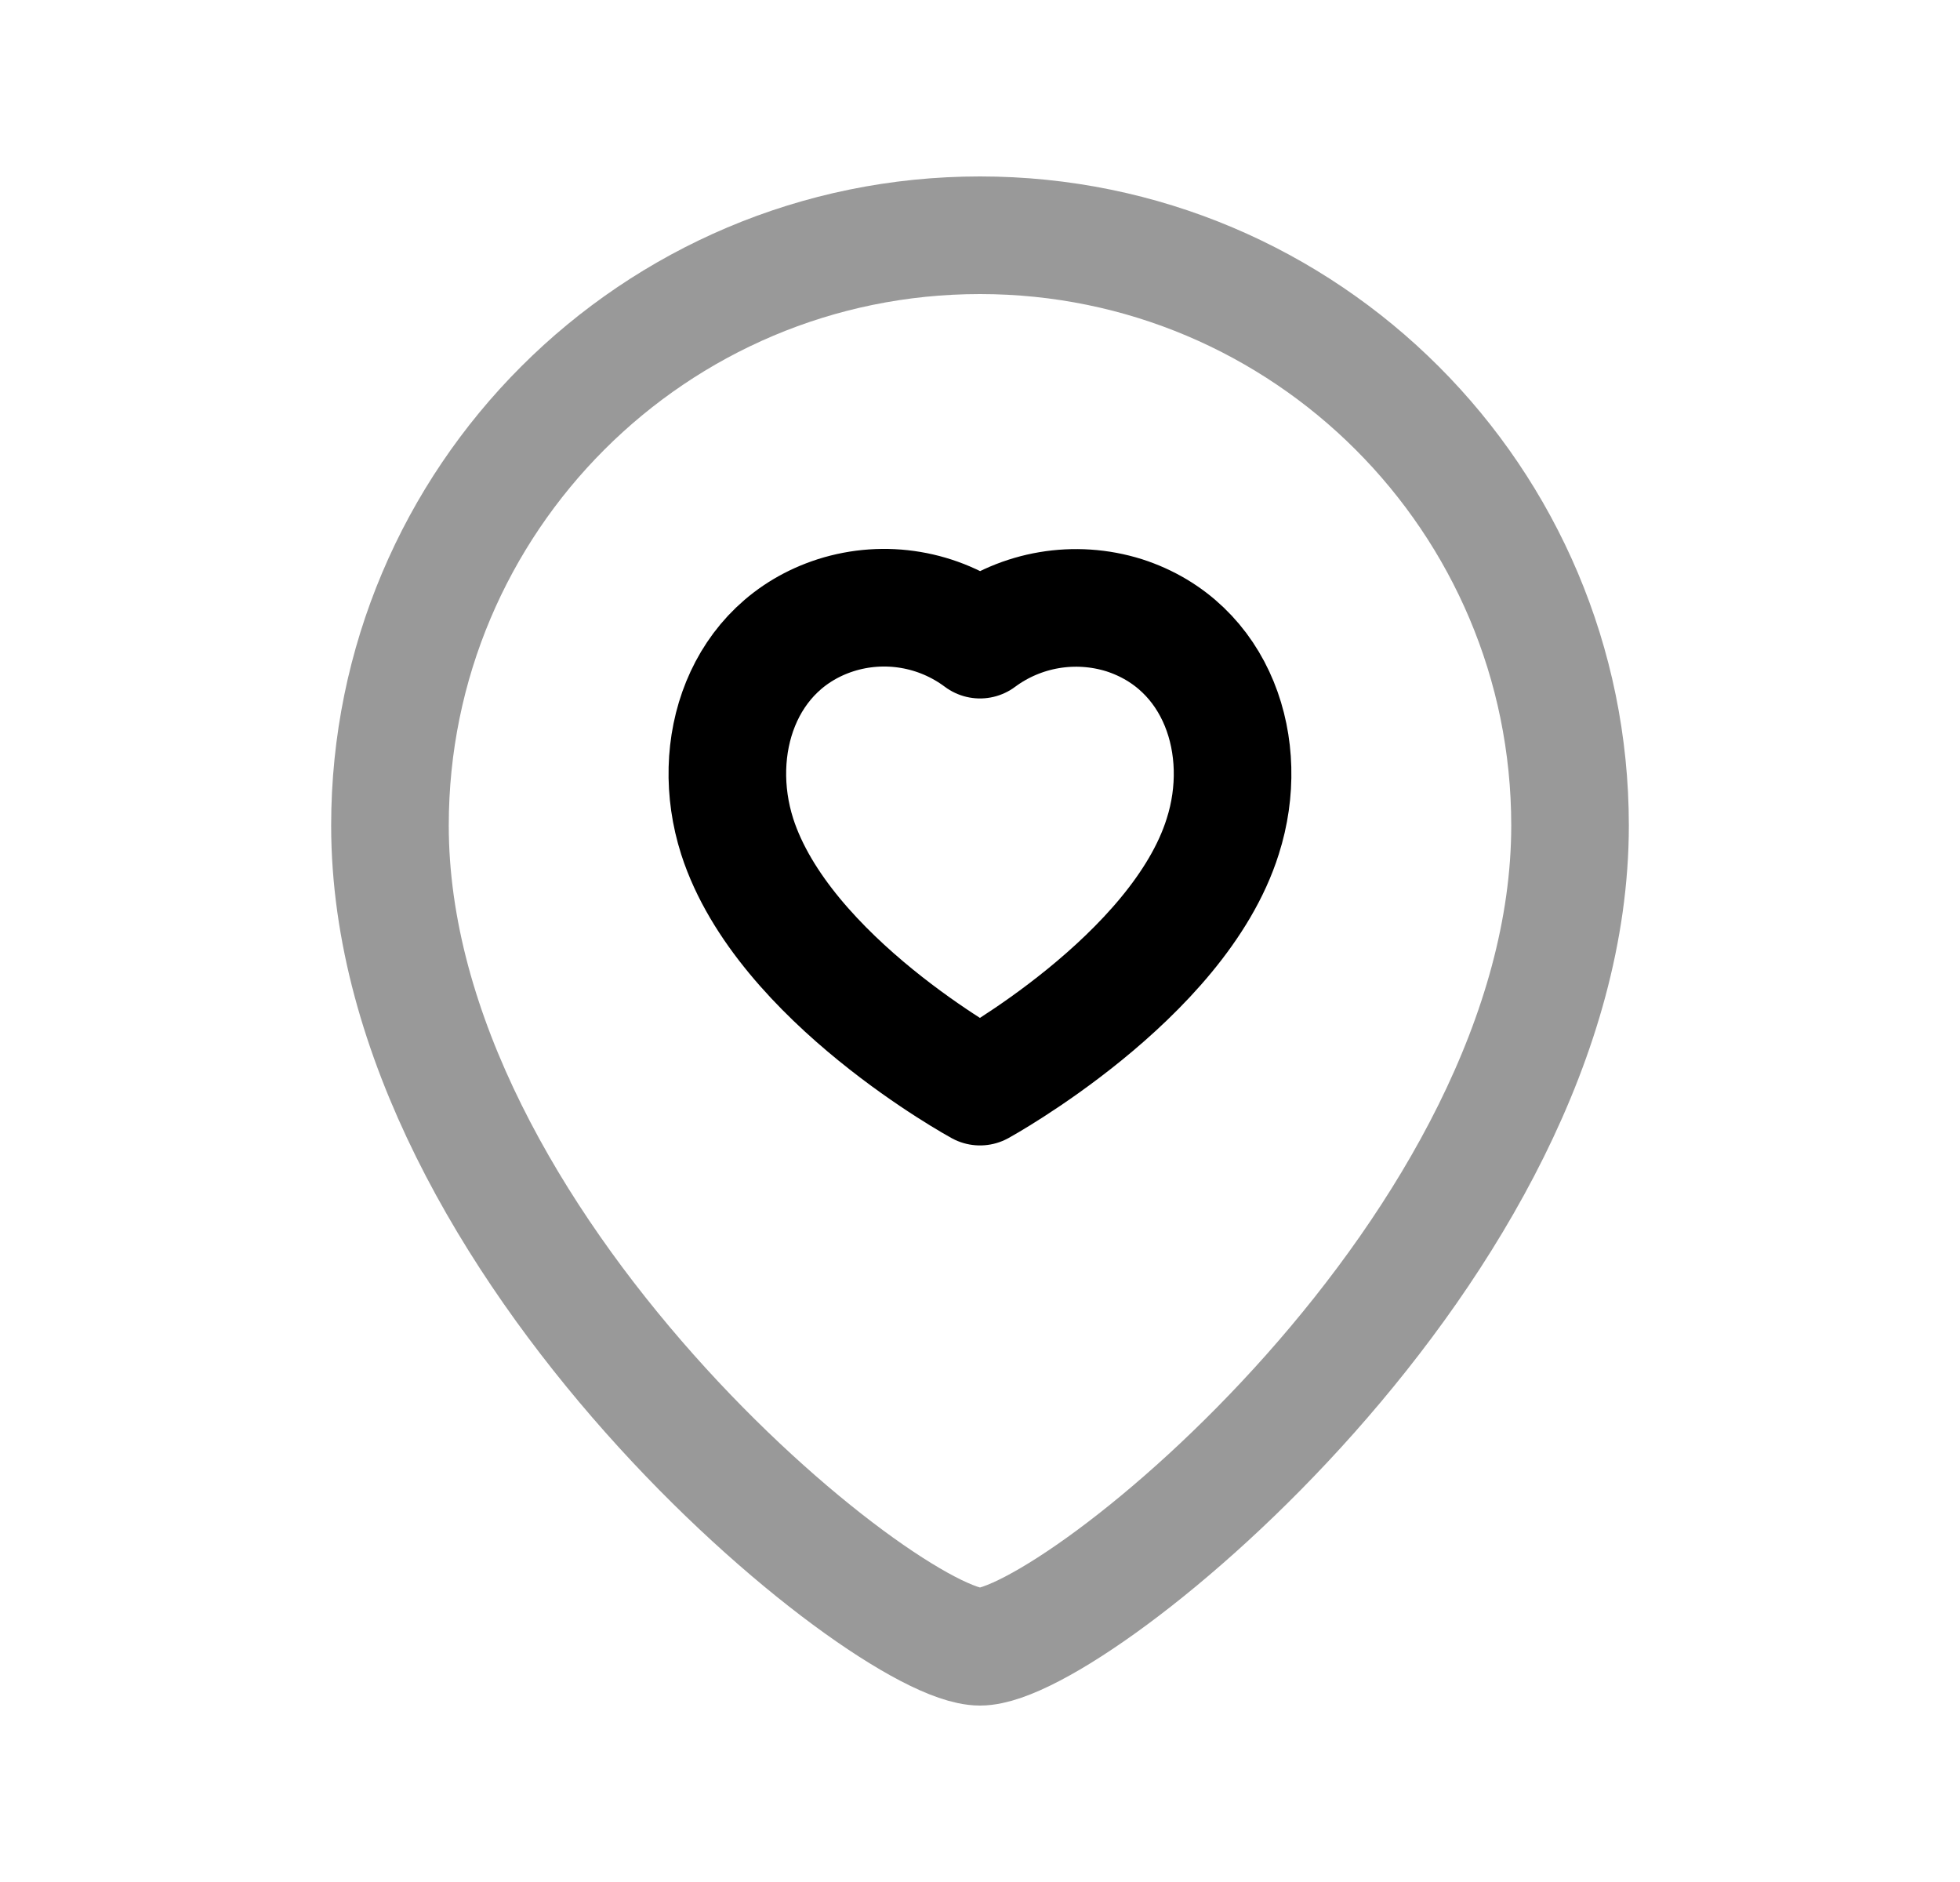 <svg width="25" height="24" viewBox="0 0 25 24" fill="none" xmlns="http://www.w3.org/2000/svg">
<path opacity="0.4" d="M4.974 10.527C4.974 15.882 11.295 21 12.5 21C13.704 21 20.026 15.882 20.026 10.527C20.026 6.369 16.656 3 12.5 3C8.343 3 4.974 6.369 4.974 10.527Z" stroke="black" stroke-width="1.5" stroke-linecap="round" stroke-linejoin="round"/>
<path fill-rule="evenodd" clip-rule="evenodd" d="M9.403 10.667C9.04 9.53 9.465 8.231 10.658 7.846C11.286 7.646 11.972 7.762 12.5 8.157C13.028 7.765 13.712 7.65 14.339 7.846C15.532 8.231 15.96 9.53 15.596 10.667C15.03 12.468 12.5 13.857 12.5 13.857C12.5 13.857 9.989 12.489 9.403 10.667Z" stroke="black" stroke-width="1.5" stroke-linecap="round" stroke-linejoin="round"/>
</svg>